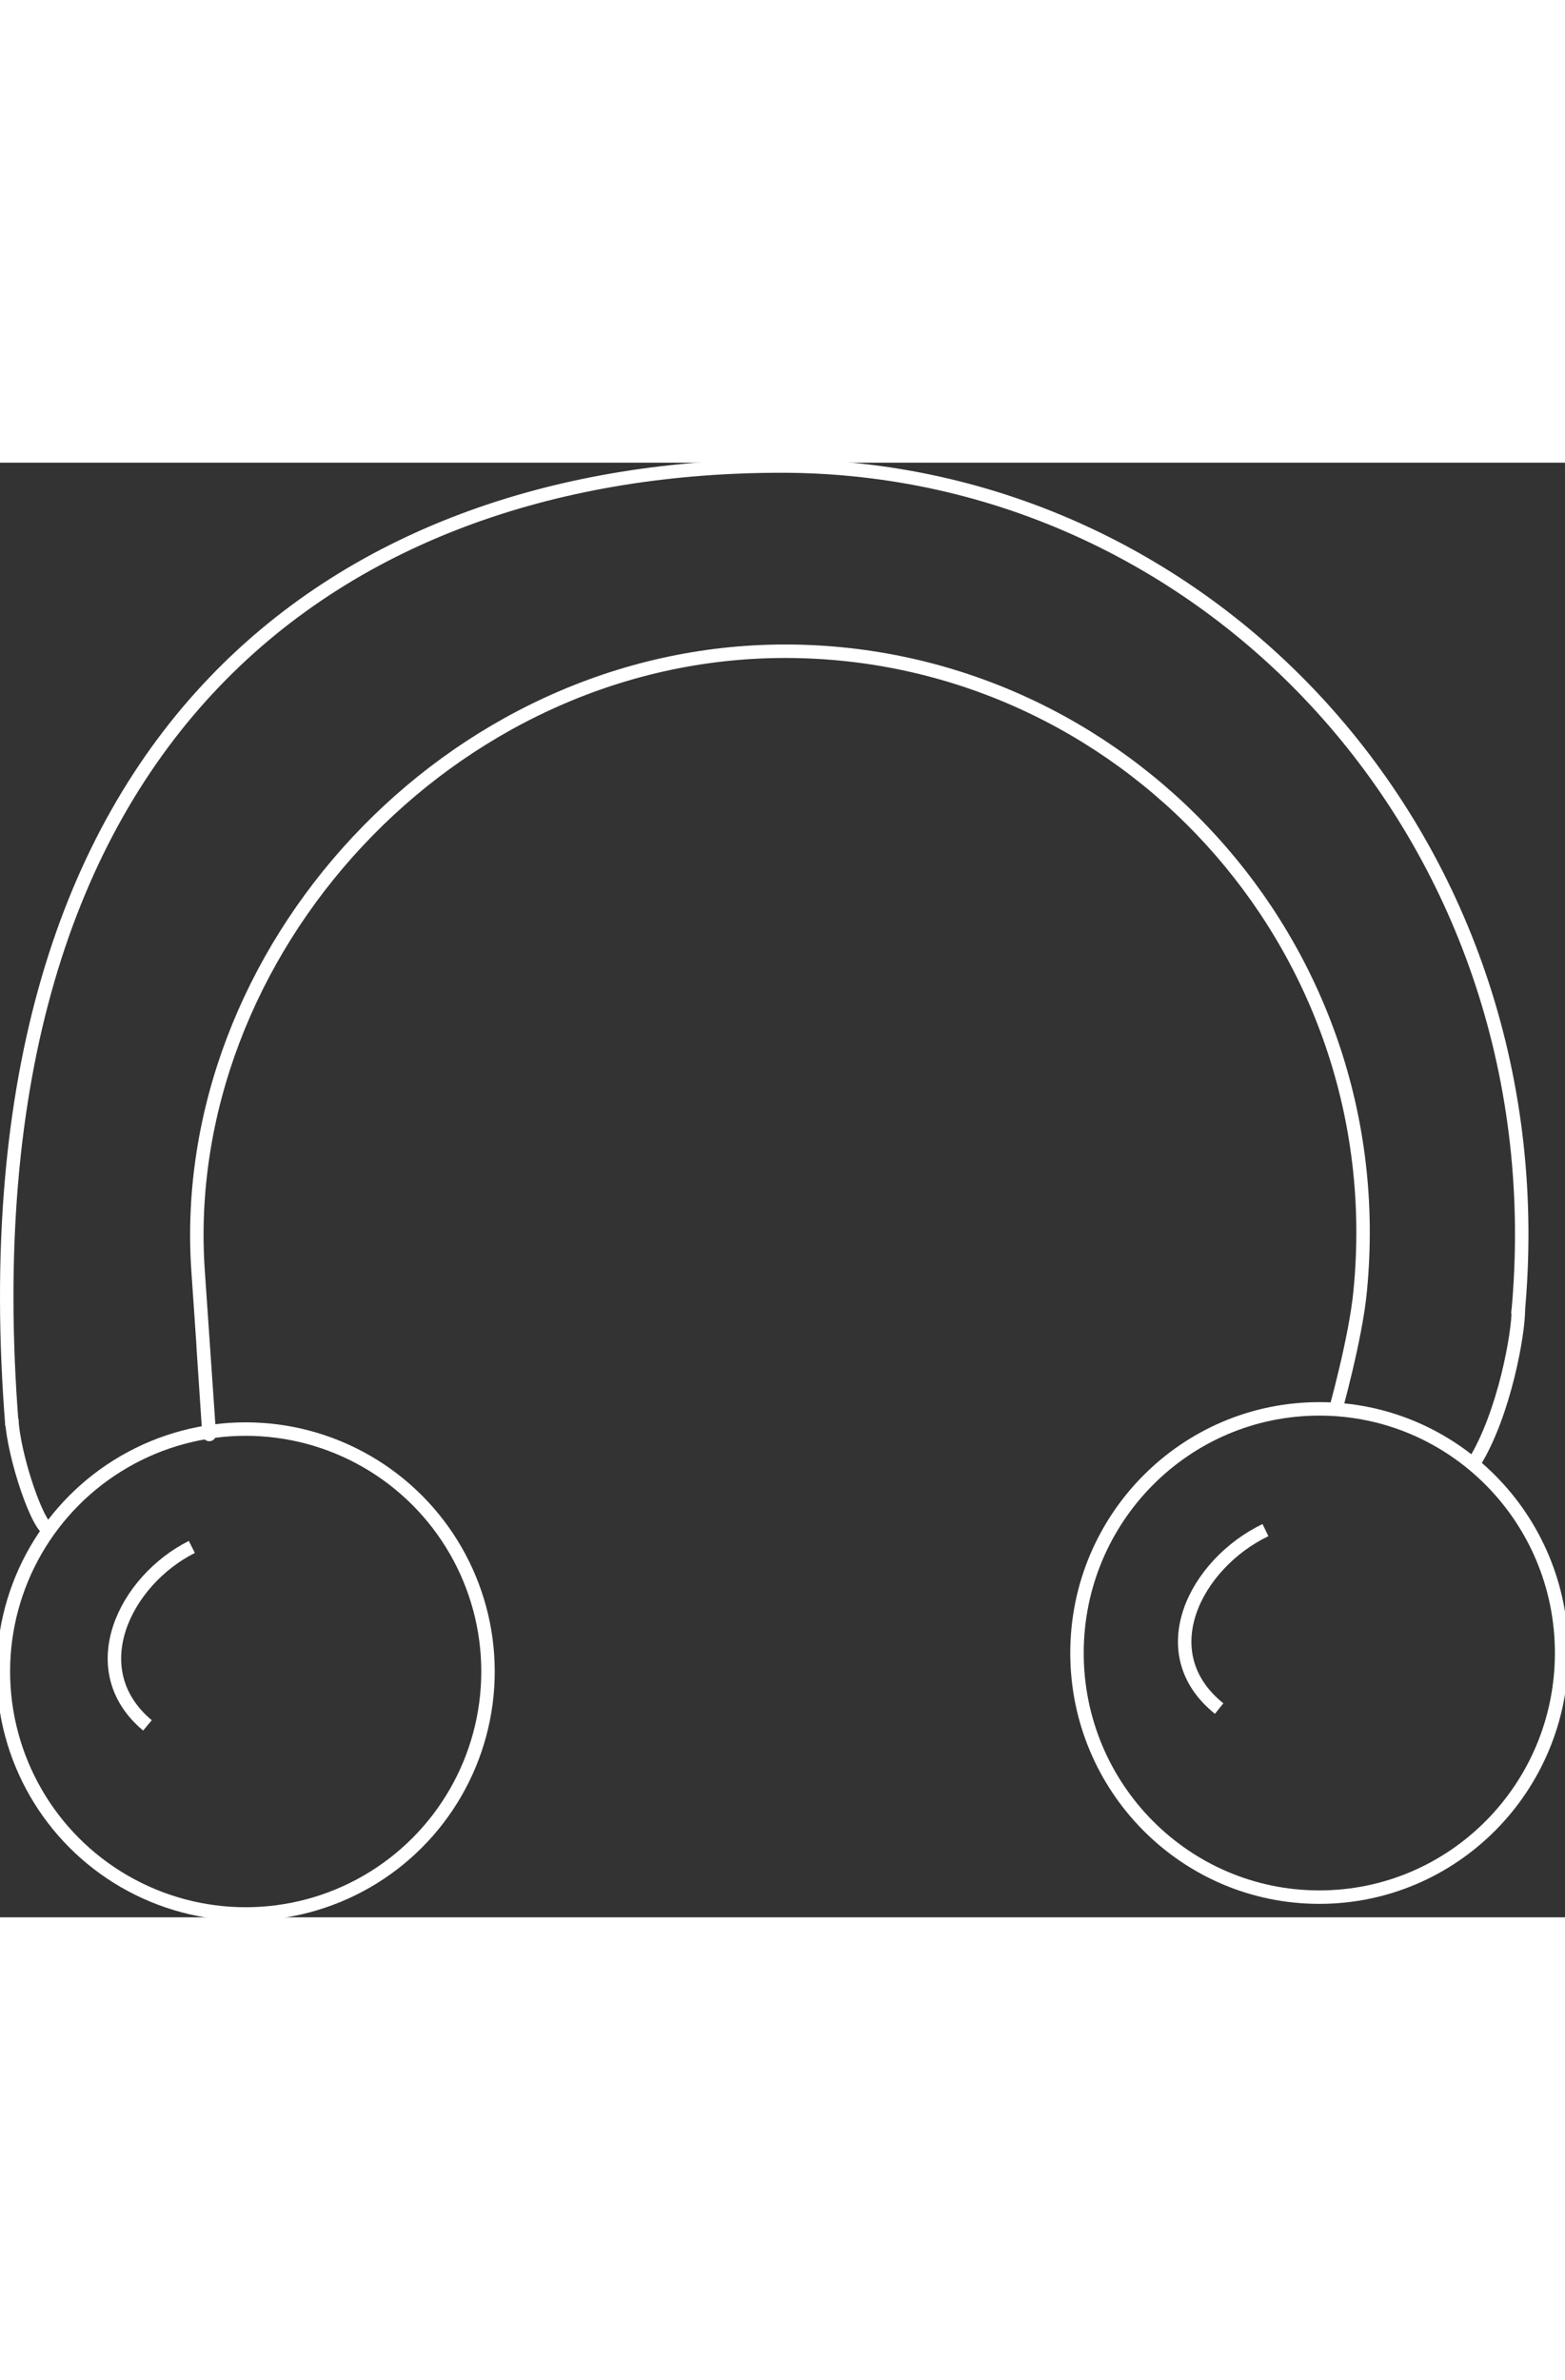 <svg width="100" height="152" viewBox="0 0 465 432" fill="none" xmlns="http://www.w3.org/2000/svg">
<rect x="0" y="0" width="465" height="432" fill="#333333" stroke="none"/>
<path d="M3.5 284C3.933 294.76 11.611 317.648 15 317" stroke="white" stroke-width="4"/>
<path d="M464 353.5C464 393.547 431.758 426 392 426C352.242 426 320 393.547 320 353.5C320 313.453 352.242 281 392 281C431.758 281 464 313.453 464 353.5Z" stroke="white" stroke-width="4"/>
<circle cx="73" cy="359" r="72" stroke="white" stroke-width="4"/>
<path d="M62 287L60.353 262.3C60.353 262.3 65.353 334.4 58.853 240C52.353 145.6 133.387 56 233.26 56C333.133 56 414.127 142.543 404.17 245.729C402.874 260.027 396.5 282.5 396.5 282.5" stroke="white" stroke-width="4"/>
<path d="M451 253C464.253 113.814 360.273 1 232.184 1C104.095 1 -12.995 77.221 3.57 286" stroke="white" stroke-width="4"/>
<path d="M451.15 251.359C451.226 258.437 447 282.5 438 297" stroke="white" stroke-width="4"/>
<path d="M362.239 370C341.594 353.438 355.247 326.99 376 317" stroke="white" stroke-width="4"/>
<path d="M43.812 375C24.028 358.438 37.111 331.99 57 322" stroke="white" stroke-width="4"/>
</svg>

